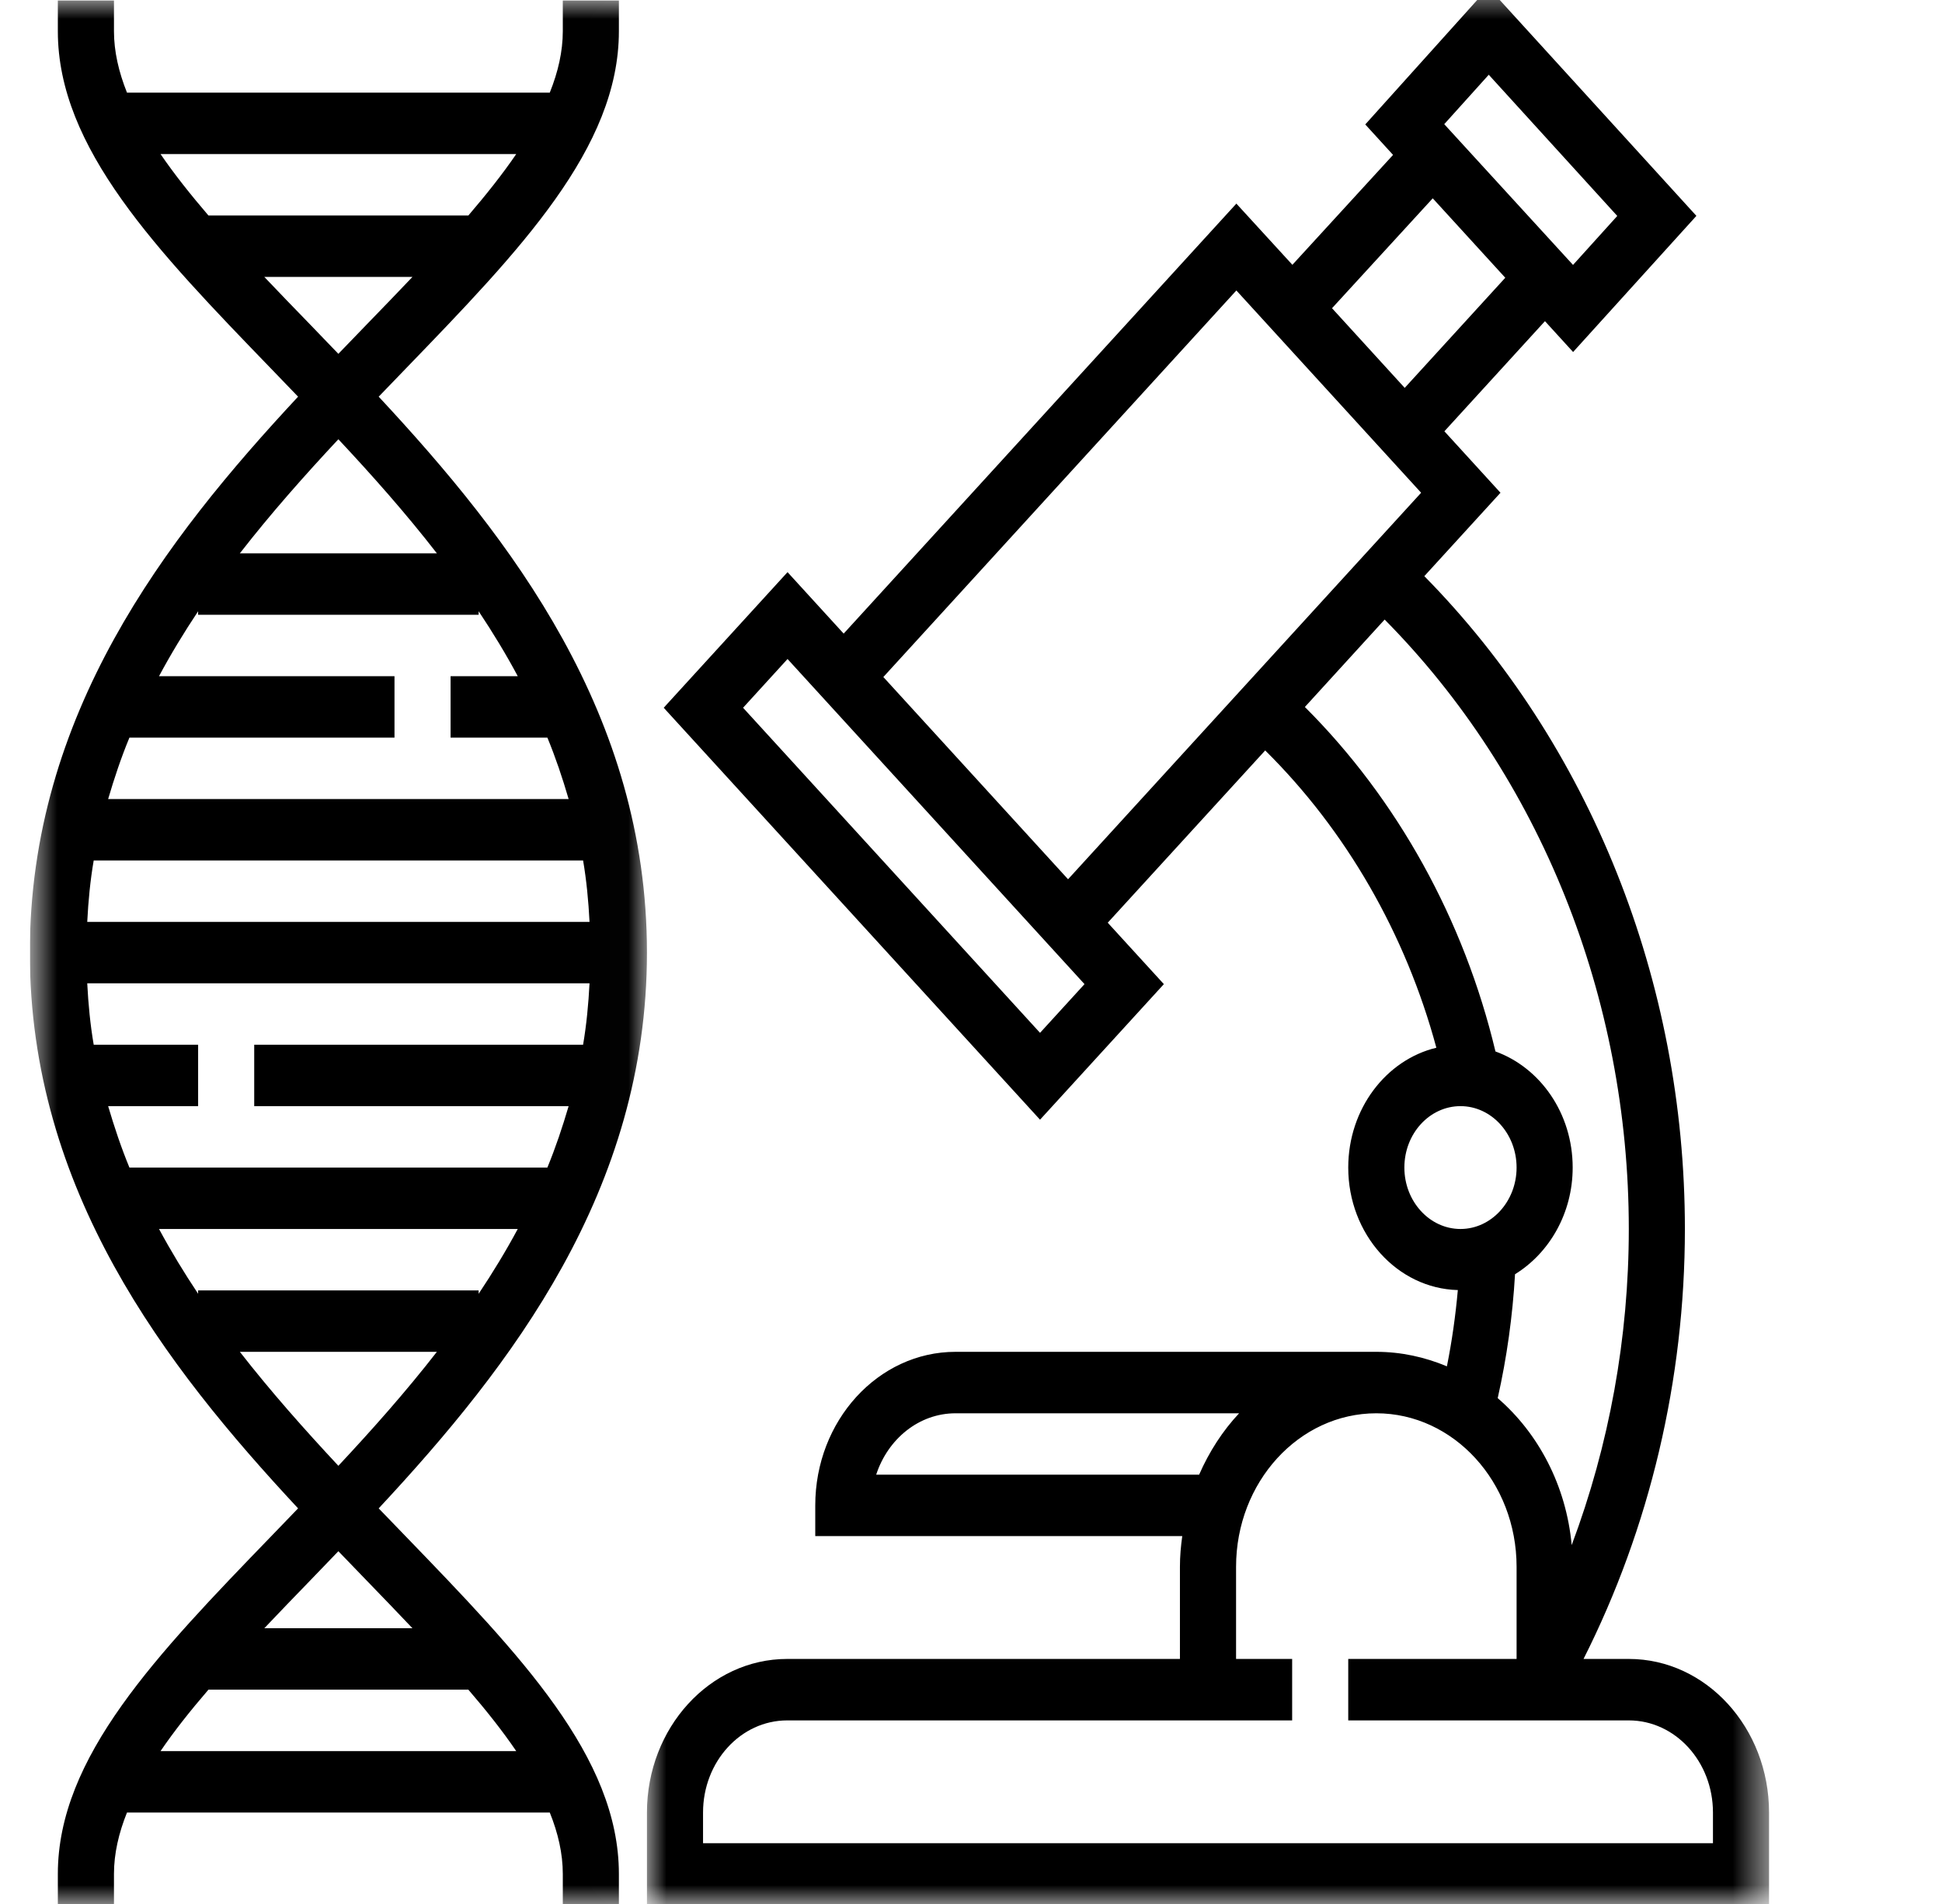 <svg width="51" height="50" viewBox="0 0 51 50" fill="none" xmlns="http://www.w3.org/2000/svg">
<g id="biologia" clip-path="url(#clip0_415_2755)">
<g id="Clip path group">
<mask id="mask0_415_2755" style="mask-type:luminance" maskUnits="userSpaceOnUse" x="0" y="0" width="17" height="50">
<g id="edcf109165">
<path id="Vector" d="M0.783 0H16.99V50H0.783V0Z" fill="white"/>
</g>
</mask>
<g mask="url(#mask0_415_2755)">
<g id="Group">
<path id="Vector_2" d="M4.216 45.985C4.576 45.456 5.002 44.92 5.474 44.372H12.3C12.772 44.92 13.198 45.456 13.557 45.985H4.216ZM8.139 41.512C8.386 41.257 8.633 40.998 8.886 40.736C9.14 40.998 9.387 41.257 9.635 41.512C10.046 41.937 10.444 42.349 10.832 42.759H6.941C7.329 42.349 7.727 41.937 8.139 41.512ZM6.299 35.5H11.473C10.66 36.546 9.779 37.538 8.886 38.493C7.995 37.538 7.114 36.546 6.299 35.5ZM8.886 11.535C9.779 12.489 10.66 13.482 11.473 14.531H6.299C7.114 13.482 7.995 12.489 8.886 11.535ZM8.139 8.516C7.727 8.094 7.329 7.679 6.941 7.272H10.832C10.444 7.679 10.046 8.094 9.635 8.516C9.387 8.772 9.14 9.03 8.886 9.292C8.633 9.03 8.386 8.772 8.139 8.516ZM4.216 4.046H13.557C13.198 4.572 12.772 5.108 12.3 5.659H5.474C5.002 5.108 4.576 4.572 4.216 4.046ZM2.461 27.435C2.371 26.912 2.319 26.37 2.291 25.822H15.482C15.454 26.37 15.402 26.912 15.313 27.435H6.676V29.048H14.933C14.772 29.596 14.59 30.139 14.375 30.661H3.399C3.183 30.139 3.002 29.596 2.84 29.048H5.203V27.435H2.461ZM15.313 22.596C15.402 23.116 15.454 23.658 15.482 24.209H2.291C2.319 23.658 2.371 23.116 2.461 22.596H15.313ZM4.176 17.757C4.49 17.171 4.835 16.604 5.203 16.052V16.144H12.57V16.052C12.938 16.604 13.284 17.171 13.597 17.757H11.833V19.37H14.375C14.59 19.89 14.772 20.432 14.933 20.983H2.84C3.002 20.432 3.183 19.89 3.399 19.37H10.36V17.757H4.176ZM5.203 33.976C4.835 33.424 4.49 32.857 4.176 32.274H13.597C13.284 32.857 12.938 33.424 12.57 33.976V33.887H5.203V33.976ZM10.648 40.339C10.415 40.1 10.181 39.857 9.945 39.611C13.436 35.863 16.99 31.259 16.99 25.015C16.99 18.768 13.436 14.165 9.945 10.417C10.181 10.171 10.415 9.928 10.648 9.688C13.655 6.576 16.253 3.888 16.253 0.82V0.014H14.78V0.82C14.78 1.349 14.657 1.888 14.438 2.433H3.335C3.117 1.888 2.993 1.349 2.993 0.82V0.014H1.519V0.82C1.519 3.888 4.118 6.576 7.126 9.688C7.358 9.928 7.591 10.171 7.828 10.417C4.337 14.165 0.783 18.768 0.783 25.015C0.783 31.259 4.337 35.863 7.828 39.611C7.591 39.857 7.358 40.1 7.126 40.339C4.118 43.452 1.519 46.14 1.519 49.211V50.018H2.993V49.211C2.993 48.678 3.117 48.14 3.335 47.598H14.438C14.657 48.14 14.78 48.678 14.78 49.211V50.018H16.253V49.211C16.253 46.14 13.655 43.452 10.648 40.339Z" fill="black"/>
</g>
</g>
</g>
<g id="Clip path group_2">
<mask id="mask1_415_2755" style="mask-type:luminance" maskUnits="userSpaceOnUse" x="16" y="-1" width="31" height="51">
<g id="c4c4cc044f">
<path id="Vector_3" d="M16.99 -0.327H46.458V50H16.99V-0.327Z" fill="white"/>
</g>
</mask>
<g mask="url(#mask1_415_2755)">
<g id="Group_2">
<path id="Vector_4" d="M44.985 48.404H18.463V47.598C18.463 46.262 19.454 45.179 20.673 45.179H33.934V43.565H32.461V41.146C32.461 38.922 34.112 37.114 36.145 37.114C38.176 37.114 39.828 38.922 39.828 41.146V43.565H35.407V45.179H42.775C43.995 45.179 44.985 46.262 44.985 47.598V48.404ZM23.01 38.726C23.316 37.788 24.133 37.114 25.093 37.114H32.541C32.11 37.573 31.756 38.121 31.491 38.726H23.01ZM39.787 33.462C40.685 32.908 41.301 31.864 41.301 30.661C41.301 29.234 40.446 28.036 39.273 27.612C38.449 24.152 36.694 20.986 34.268 18.566L36.363 16.27C40.441 20.391 42.775 26.191 42.775 32.274C42.775 35.132 42.259 37.954 41.275 40.575C41.131 39.013 40.401 37.639 39.332 36.716C39.572 35.651 39.724 34.558 39.787 33.462ZM36.881 30.661C36.881 29.769 37.543 29.048 38.355 29.048C39.166 29.048 39.828 29.769 39.828 30.661C39.828 31.549 39.166 32.274 38.355 32.274C37.543 32.274 36.881 31.549 36.881 30.661ZM23.198 17.779L32.469 7.628L37.321 12.94L28.049 23.09L23.198 17.779ZM27.313 27.123L19.514 18.586L20.682 17.306L28.481 25.844L27.313 27.123ZM37.626 5.208L39.531 7.294L36.89 10.186L34.981 8.094L37.626 5.208ZM39.097 1.963L42.472 5.671L41.31 6.957L37.928 3.261L39.097 1.963ZM42.775 43.565H41.586C43.324 40.122 44.248 36.231 44.248 32.274C44.248 25.762 41.756 19.549 37.405 15.13L39.405 12.94L37.932 11.326L40.573 8.434L41.312 9.244L44.55 5.669L39.088 -0.327L35.854 3.268L36.584 4.068L33.94 6.954L32.469 5.347L22.156 16.639L20.682 15.025L17.43 18.586L27.313 29.404L30.565 25.844L29.091 24.231L33.226 19.707C35.35 21.808 36.916 24.527 37.721 27.514C36.4 27.832 35.407 29.121 35.407 30.661C35.407 32.412 36.691 33.837 38.285 33.878C38.225 34.552 38.13 35.222 37.998 35.881C37.422 35.639 36.797 35.5 36.145 35.5H25.093C23.062 35.5 21.41 37.308 21.41 39.533V40.339H31.048C31.011 40.601 30.987 40.868 30.987 41.146V43.565H20.673C18.642 43.565 16.99 45.374 16.99 47.598V50.018H46.458V47.598C46.458 45.374 44.807 43.565 42.775 43.565Z" fill="black"/>
</g>
</g>
</g>
</g>
<defs>
<clipPath id="clip0_415_2755">
<rect width="50" height="50" fill="white" transform="translate(0.785)"/>
</clipPath>
</defs>
</svg>
